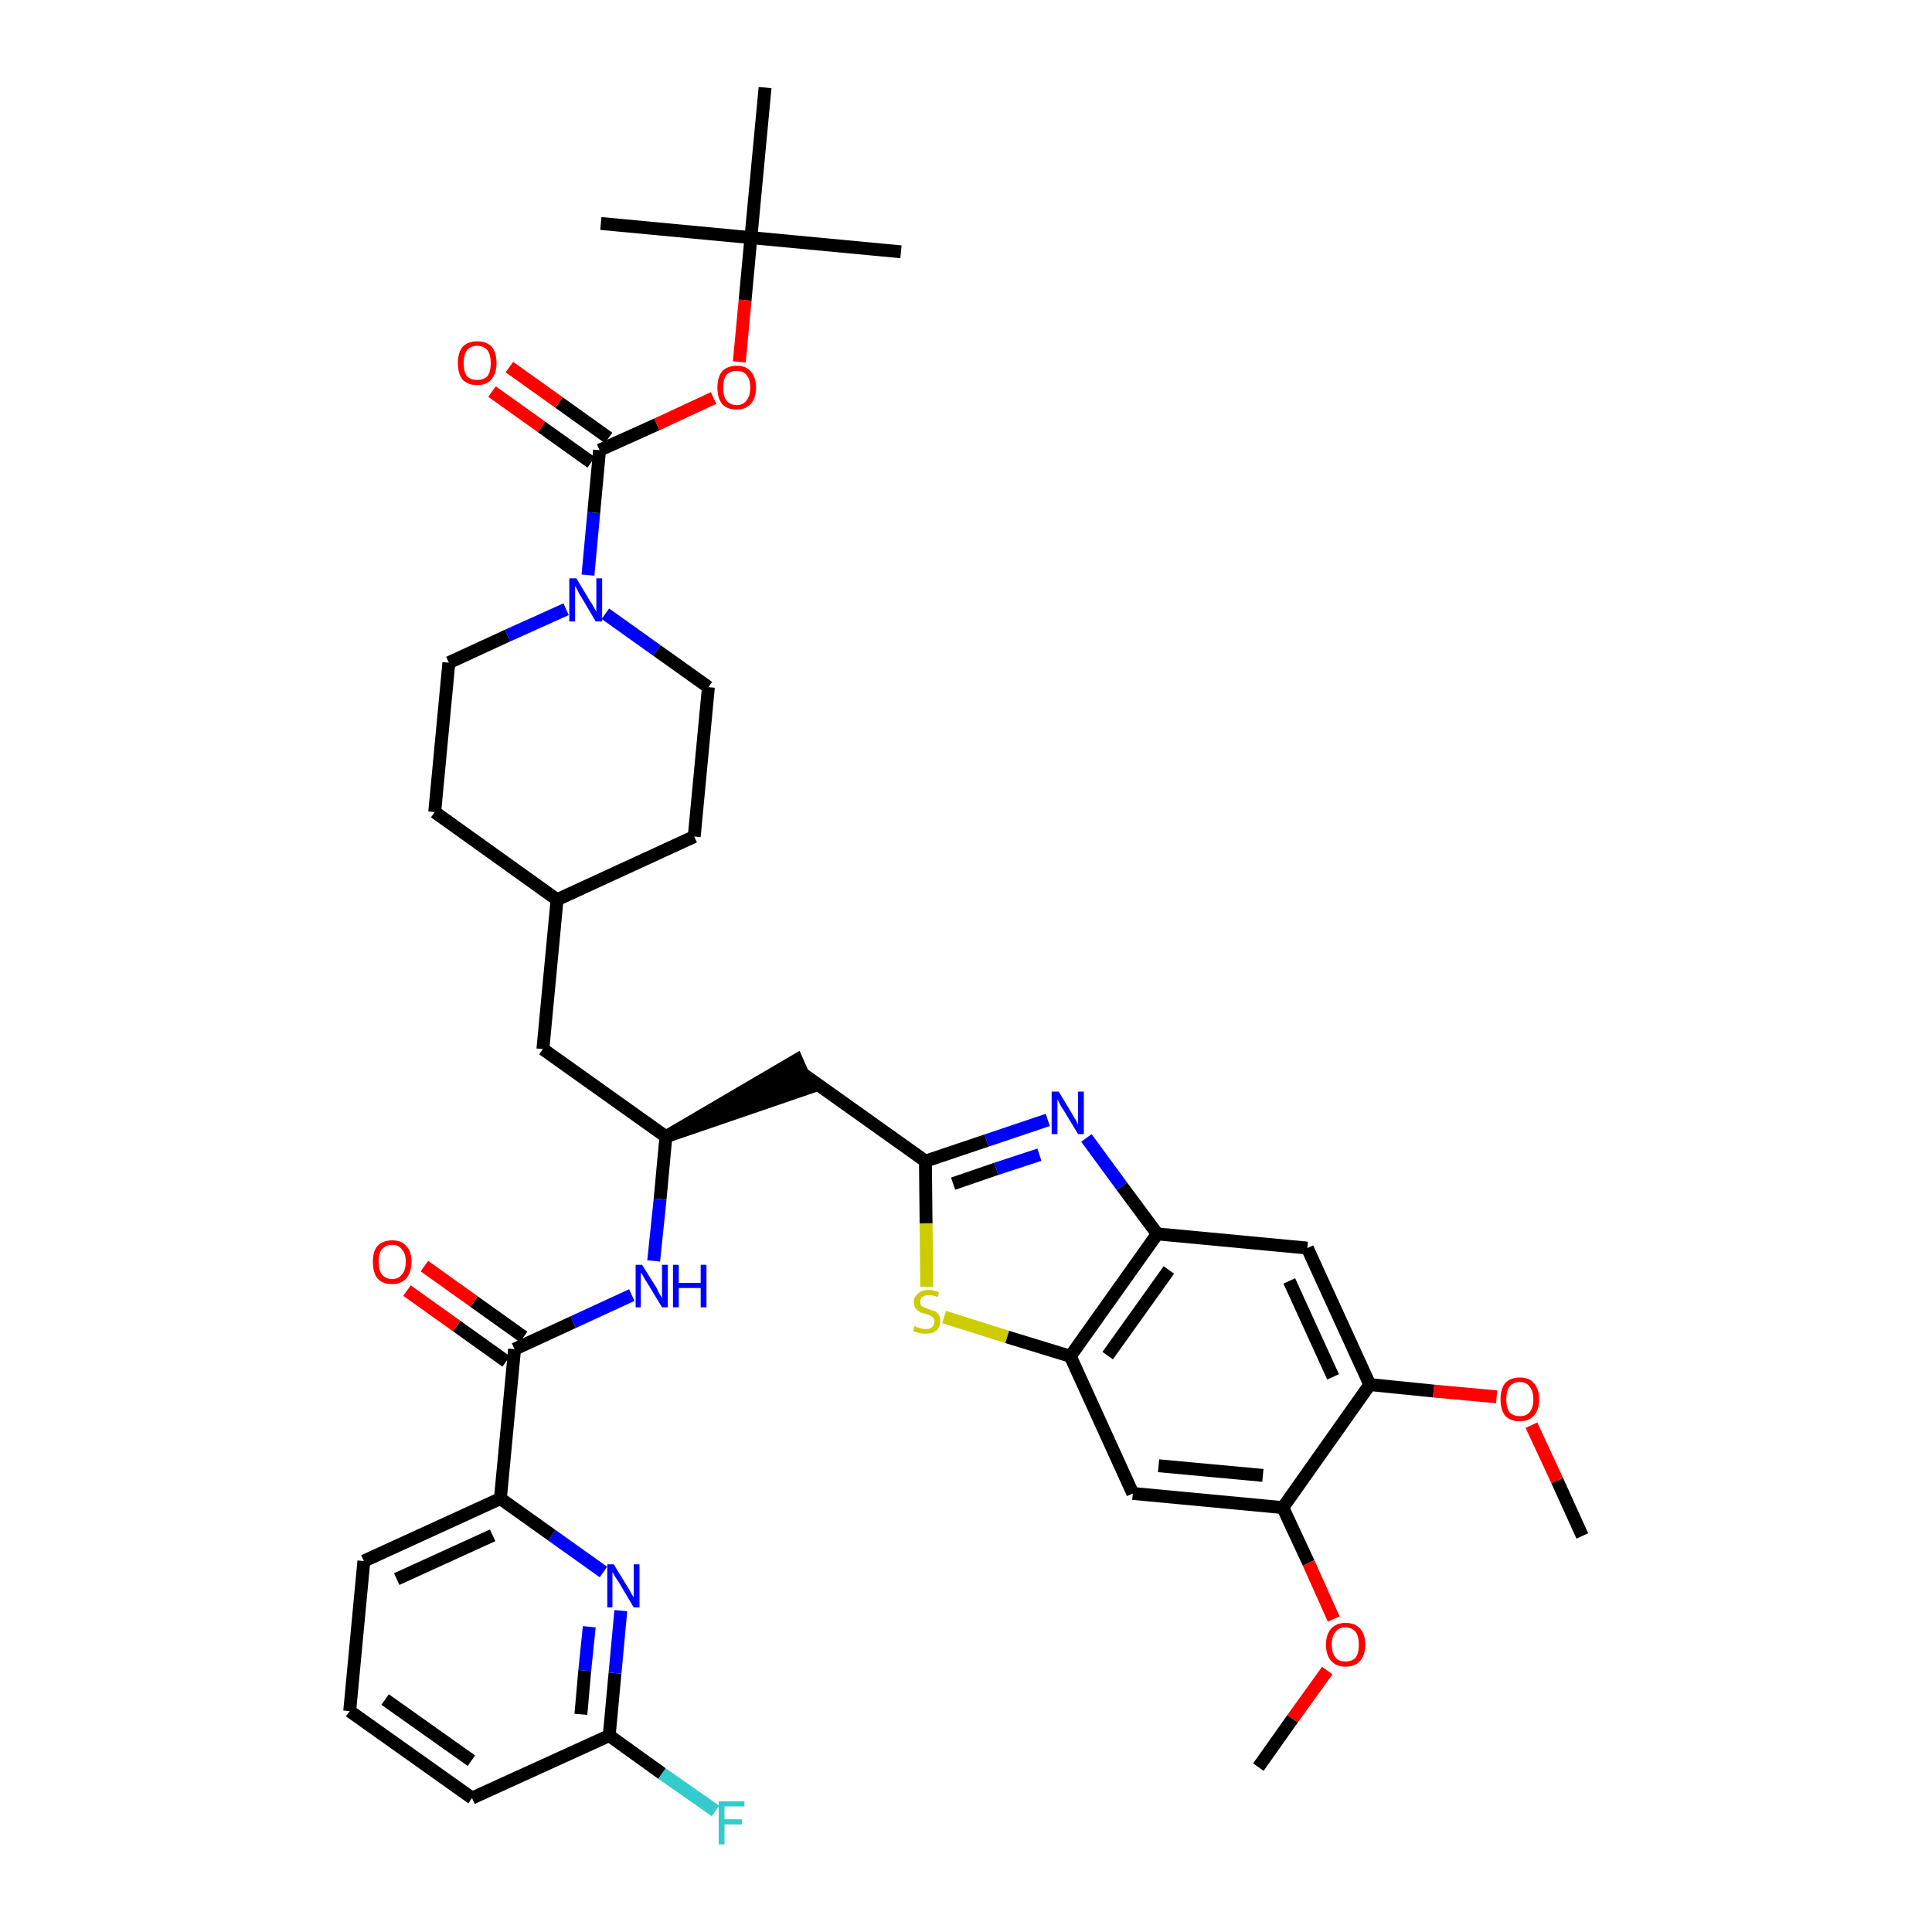 <?xml version='1.0' encoding='iso-8859-1'?>
<svg version='1.1' baseProfile='full'
              xmlns='http://www.w3.org/2000/svg'
                      xmlns:rdkit='http://www.rdkit.org/xml'
                      xmlns:xlink='http://www.w3.org/1999/xlink'
                  xml:space='preserve'
width='300px' height='300px' viewBox='0 0 300 300'>
<!-- END OF HEADER -->
<path class='bond-0 atom-0 atom-1' d='M 245.7,238.5 L 241.8,229.9' style='fill:none;fill-rule:evenodd;stroke:#000000;stroke-width:2.0px;stroke-linecap:butt;stroke-linejoin:miter;stroke-opacity:1' />
<path class='bond-0 atom-0 atom-1' d='M 241.8,229.9 L 237.8,221.3' style='fill:none;fill-rule:evenodd;stroke:#FF0000;stroke-width:2.0px;stroke-linecap:butt;stroke-linejoin:miter;stroke-opacity:1' />
<path class='bond-1 atom-1 atom-2' d='M 232.4,216.9 L 222.6,216.0' style='fill:none;fill-rule:evenodd;stroke:#FF0000;stroke-width:2.0px;stroke-linecap:butt;stroke-linejoin:miter;stroke-opacity:1' />
<path class='bond-1 atom-1 atom-2' d='M 222.6,216.0 L 212.7,215.0' style='fill:none;fill-rule:evenodd;stroke:#000000;stroke-width:2.0px;stroke-linecap:butt;stroke-linejoin:miter;stroke-opacity:1' />
<path class='bond-2 atom-2 atom-3' d='M 212.7,215.0 L 203.0,193.8' style='fill:none;fill-rule:evenodd;stroke:#000000;stroke-width:2.0px;stroke-linecap:butt;stroke-linejoin:miter;stroke-opacity:1' />
<path class='bond-2 atom-2 atom-3' d='M 207.0,213.8 L 200.2,198.9' style='fill:none;fill-rule:evenodd;stroke:#000000;stroke-width:2.0px;stroke-linecap:butt;stroke-linejoin:miter;stroke-opacity:1' />
<path class='bond-38 atom-36 atom-2' d='M 199.2,234.1 L 212.7,215.0' style='fill:none;fill-rule:evenodd;stroke:#000000;stroke-width:2.0px;stroke-linecap:butt;stroke-linejoin:miter;stroke-opacity:1' />
<path class='bond-3 atom-3 atom-4' d='M 203.0,193.8 L 179.7,191.6' style='fill:none;fill-rule:evenodd;stroke:#000000;stroke-width:2.0px;stroke-linecap:butt;stroke-linejoin:miter;stroke-opacity:1' />
<path class='bond-4 atom-4 atom-5' d='M 179.7,191.6 L 174.2,184.2' style='fill:none;fill-rule:evenodd;stroke:#000000;stroke-width:2.0px;stroke-linecap:butt;stroke-linejoin:miter;stroke-opacity:1' />
<path class='bond-4 atom-4 atom-5' d='M 174.2,184.2 L 168.7,176.7' style='fill:none;fill-rule:evenodd;stroke:#0000FF;stroke-width:2.0px;stroke-linecap:butt;stroke-linejoin:miter;stroke-opacity:1' />
<path class='bond-39 atom-34 atom-4' d='M 166.2,210.6 L 179.7,191.6' style='fill:none;fill-rule:evenodd;stroke:#000000;stroke-width:2.0px;stroke-linecap:butt;stroke-linejoin:miter;stroke-opacity:1' />
<path class='bond-39 atom-34 atom-4' d='M 172.0,210.5 L 181.5,197.2' style='fill:none;fill-rule:evenodd;stroke:#000000;stroke-width:2.0px;stroke-linecap:butt;stroke-linejoin:miter;stroke-opacity:1' />
<path class='bond-5 atom-5 atom-6' d='M 162.7,173.9 L 153.2,177.1' style='fill:none;fill-rule:evenodd;stroke:#0000FF;stroke-width:2.0px;stroke-linecap:butt;stroke-linejoin:miter;stroke-opacity:1' />
<path class='bond-5 atom-5 atom-6' d='M 153.2,177.1 L 143.7,180.3' style='fill:none;fill-rule:evenodd;stroke:#000000;stroke-width:2.0px;stroke-linecap:butt;stroke-linejoin:miter;stroke-opacity:1' />
<path class='bond-5 atom-5 atom-6' d='M 161.4,179.3 L 154.7,181.5' style='fill:none;fill-rule:evenodd;stroke:#0000FF;stroke-width:2.0px;stroke-linecap:butt;stroke-linejoin:miter;stroke-opacity:1' />
<path class='bond-5 atom-5 atom-6' d='M 154.7,181.5 L 148.0,183.8' style='fill:none;fill-rule:evenodd;stroke:#000000;stroke-width:2.0px;stroke-linecap:butt;stroke-linejoin:miter;stroke-opacity:1' />
<path class='bond-6 atom-6 atom-7' d='M 143.7,180.3 L 124.6,166.7' style='fill:none;fill-rule:evenodd;stroke:#000000;stroke-width:2.0px;stroke-linecap:butt;stroke-linejoin:miter;stroke-opacity:1' />
<path class='bond-32 atom-6 atom-33' d='M 143.7,180.3 L 143.8,190.0' style='fill:none;fill-rule:evenodd;stroke:#000000;stroke-width:2.0px;stroke-linecap:butt;stroke-linejoin:miter;stroke-opacity:1' />
<path class='bond-32 atom-6 atom-33' d='M 143.8,190.0 L 143.9,199.8' style='fill:none;fill-rule:evenodd;stroke:#CCCC00;stroke-width:2.0px;stroke-linecap:butt;stroke-linejoin:miter;stroke-opacity:1' />
<path class='bond-7 atom-8 atom-7' d='M 103.4,176.5 L 125.6,168.9 L 123.7,164.6 Z' style='fill:#000000;fill-rule:evenodd;fill-opacity:1;stroke:#000000;stroke-width:2.0px;stroke-linecap:butt;stroke-linejoin:miter;stroke-opacity:1;' />
<path class='bond-8 atom-8 atom-9' d='M 103.4,176.5 L 84.3,162.9' style='fill:none;fill-rule:evenodd;stroke:#000000;stroke-width:2.0px;stroke-linecap:butt;stroke-linejoin:miter;stroke-opacity:1' />
<path class='bond-22 atom-8 atom-23' d='M 103.4,176.5 L 102.5,186.2' style='fill:none;fill-rule:evenodd;stroke:#000000;stroke-width:2.0px;stroke-linecap:butt;stroke-linejoin:miter;stroke-opacity:1' />
<path class='bond-22 atom-8 atom-23' d='M 102.5,186.2 L 101.5,195.8' style='fill:none;fill-rule:evenodd;stroke:#0000FF;stroke-width:2.0px;stroke-linecap:butt;stroke-linejoin:miter;stroke-opacity:1' />
<path class='bond-9 atom-9 atom-10' d='M 84.3,162.9 L 86.5,139.7' style='fill:none;fill-rule:evenodd;stroke:#000000;stroke-width:2.0px;stroke-linecap:butt;stroke-linejoin:miter;stroke-opacity:1' />
<path class='bond-10 atom-10 atom-11' d='M 86.5,139.7 L 107.8,129.9' style='fill:none;fill-rule:evenodd;stroke:#000000;stroke-width:2.0px;stroke-linecap:butt;stroke-linejoin:miter;stroke-opacity:1' />
<path class='bond-40 atom-22 atom-10' d='M 67.5,126.1 L 86.5,139.7' style='fill:none;fill-rule:evenodd;stroke:#000000;stroke-width:2.0px;stroke-linecap:butt;stroke-linejoin:miter;stroke-opacity:1' />
<path class='bond-11 atom-11 atom-12' d='M 107.8,129.9 L 110.0,106.7' style='fill:none;fill-rule:evenodd;stroke:#000000;stroke-width:2.0px;stroke-linecap:butt;stroke-linejoin:miter;stroke-opacity:1' />
<path class='bond-12 atom-12 atom-13' d='M 110.0,106.7 L 102.0,101.0' style='fill:none;fill-rule:evenodd;stroke:#000000;stroke-width:2.0px;stroke-linecap:butt;stroke-linejoin:miter;stroke-opacity:1' />
<path class='bond-12 atom-12 atom-13' d='M 102.0,101.0 L 94.0,95.3' style='fill:none;fill-rule:evenodd;stroke:#0000FF;stroke-width:2.0px;stroke-linecap:butt;stroke-linejoin:miter;stroke-opacity:1' />
<path class='bond-13 atom-13 atom-14' d='M 91.3,89.3 L 92.2,79.6' style='fill:none;fill-rule:evenodd;stroke:#0000FF;stroke-width:2.0px;stroke-linecap:butt;stroke-linejoin:miter;stroke-opacity:1' />
<path class='bond-13 atom-13 atom-14' d='M 92.2,79.6 L 93.1,69.9' style='fill:none;fill-rule:evenodd;stroke:#000000;stroke-width:2.0px;stroke-linecap:butt;stroke-linejoin:miter;stroke-opacity:1' />
<path class='bond-20 atom-13 atom-21' d='M 87.9,94.6 L 78.8,98.7' style='fill:none;fill-rule:evenodd;stroke:#0000FF;stroke-width:2.0px;stroke-linecap:butt;stroke-linejoin:miter;stroke-opacity:1' />
<path class='bond-20 atom-13 atom-21' d='M 78.8,98.7 L 69.7,102.9' style='fill:none;fill-rule:evenodd;stroke:#000000;stroke-width:2.0px;stroke-linecap:butt;stroke-linejoin:miter;stroke-opacity:1' />
<path class='bond-14 atom-14 atom-15' d='M 94.5,68.0 L 86.8,62.5' style='fill:none;fill-rule:evenodd;stroke:#000000;stroke-width:2.0px;stroke-linecap:butt;stroke-linejoin:miter;stroke-opacity:1' />
<path class='bond-14 atom-14 atom-15' d='M 86.8,62.5 L 79.1,57.0' style='fill:none;fill-rule:evenodd;stroke:#FF0000;stroke-width:2.0px;stroke-linecap:butt;stroke-linejoin:miter;stroke-opacity:1' />
<path class='bond-14 atom-14 atom-15' d='M 91.8,71.8 L 84.1,66.3' style='fill:none;fill-rule:evenodd;stroke:#000000;stroke-width:2.0px;stroke-linecap:butt;stroke-linejoin:miter;stroke-opacity:1' />
<path class='bond-14 atom-14 atom-15' d='M 84.1,66.3 L 76.4,60.8' style='fill:none;fill-rule:evenodd;stroke:#FF0000;stroke-width:2.0px;stroke-linecap:butt;stroke-linejoin:miter;stroke-opacity:1' />
<path class='bond-15 atom-14 atom-16' d='M 93.1,69.9 L 102.0,65.9' style='fill:none;fill-rule:evenodd;stroke:#000000;stroke-width:2.0px;stroke-linecap:butt;stroke-linejoin:miter;stroke-opacity:1' />
<path class='bond-15 atom-14 atom-16' d='M 102.0,65.9 L 110.8,61.8' style='fill:none;fill-rule:evenodd;stroke:#FF0000;stroke-width:2.0px;stroke-linecap:butt;stroke-linejoin:miter;stroke-opacity:1' />
<path class='bond-16 atom-16 atom-17' d='M 114.8,56.2 L 115.7,46.6' style='fill:none;fill-rule:evenodd;stroke:#FF0000;stroke-width:2.0px;stroke-linecap:butt;stroke-linejoin:miter;stroke-opacity:1' />
<path class='bond-16 atom-16 atom-17' d='M 115.7,46.6 L 116.6,36.9' style='fill:none;fill-rule:evenodd;stroke:#000000;stroke-width:2.0px;stroke-linecap:butt;stroke-linejoin:miter;stroke-opacity:1' />
<path class='bond-17 atom-17 atom-18' d='M 116.6,36.9 L 139.9,39.1' style='fill:none;fill-rule:evenodd;stroke:#000000;stroke-width:2.0px;stroke-linecap:butt;stroke-linejoin:miter;stroke-opacity:1' />
<path class='bond-18 atom-17 atom-19' d='M 116.6,36.9 L 93.3,34.7' style='fill:none;fill-rule:evenodd;stroke:#000000;stroke-width:2.0px;stroke-linecap:butt;stroke-linejoin:miter;stroke-opacity:1' />
<path class='bond-19 atom-17 atom-20' d='M 116.6,36.9 L 118.8,13.6' style='fill:none;fill-rule:evenodd;stroke:#000000;stroke-width:2.0px;stroke-linecap:butt;stroke-linejoin:miter;stroke-opacity:1' />
<path class='bond-21 atom-21 atom-22' d='M 69.7,102.9 L 67.5,126.1' style='fill:none;fill-rule:evenodd;stroke:#000000;stroke-width:2.0px;stroke-linecap:butt;stroke-linejoin:miter;stroke-opacity:1' />
<path class='bond-23 atom-23 atom-24' d='M 98.1,201.1 L 89.0,205.3' style='fill:none;fill-rule:evenodd;stroke:#0000FF;stroke-width:2.0px;stroke-linecap:butt;stroke-linejoin:miter;stroke-opacity:1' />
<path class='bond-23 atom-23 atom-24' d='M 89.0,205.3 L 79.9,209.5' style='fill:none;fill-rule:evenodd;stroke:#000000;stroke-width:2.0px;stroke-linecap:butt;stroke-linejoin:miter;stroke-opacity:1' />
<path class='bond-24 atom-24 atom-25' d='M 81.3,207.6 L 73.6,202.1' style='fill:none;fill-rule:evenodd;stroke:#000000;stroke-width:2.0px;stroke-linecap:butt;stroke-linejoin:miter;stroke-opacity:1' />
<path class='bond-24 atom-24 atom-25' d='M 73.6,202.1 L 65.9,196.6' style='fill:none;fill-rule:evenodd;stroke:#FF0000;stroke-width:2.0px;stroke-linecap:butt;stroke-linejoin:miter;stroke-opacity:1' />
<path class='bond-24 atom-24 atom-25' d='M 78.6,211.4 L 70.9,205.9' style='fill:none;fill-rule:evenodd;stroke:#000000;stroke-width:2.0px;stroke-linecap:butt;stroke-linejoin:miter;stroke-opacity:1' />
<path class='bond-24 atom-24 atom-25' d='M 70.9,205.9 L 63.2,200.4' style='fill:none;fill-rule:evenodd;stroke:#FF0000;stroke-width:2.0px;stroke-linecap:butt;stroke-linejoin:miter;stroke-opacity:1' />
<path class='bond-25 atom-24 atom-26' d='M 79.9,209.5 L 77.7,232.7' style='fill:none;fill-rule:evenodd;stroke:#000000;stroke-width:2.0px;stroke-linecap:butt;stroke-linejoin:miter;stroke-opacity:1' />
<path class='bond-26 atom-26 atom-27' d='M 77.7,232.7 L 56.5,242.4' style='fill:none;fill-rule:evenodd;stroke:#000000;stroke-width:2.0px;stroke-linecap:butt;stroke-linejoin:miter;stroke-opacity:1' />
<path class='bond-26 atom-26 atom-27' d='M 76.5,238.4 L 61.6,245.2' style='fill:none;fill-rule:evenodd;stroke:#000000;stroke-width:2.0px;stroke-linecap:butt;stroke-linejoin:miter;stroke-opacity:1' />
<path class='bond-41 atom-32 atom-26' d='M 93.7,244.1 L 85.7,238.4' style='fill:none;fill-rule:evenodd;stroke:#0000FF;stroke-width:2.0px;stroke-linecap:butt;stroke-linejoin:miter;stroke-opacity:1' />
<path class='bond-41 atom-32 atom-26' d='M 85.7,238.4 L 77.7,232.7' style='fill:none;fill-rule:evenodd;stroke:#000000;stroke-width:2.0px;stroke-linecap:butt;stroke-linejoin:miter;stroke-opacity:1' />
<path class='bond-27 atom-27 atom-28' d='M 56.5,242.4 L 54.3,265.7' style='fill:none;fill-rule:evenodd;stroke:#000000;stroke-width:2.0px;stroke-linecap:butt;stroke-linejoin:miter;stroke-opacity:1' />
<path class='bond-28 atom-28 atom-29' d='M 54.3,265.7 L 73.3,279.2' style='fill:none;fill-rule:evenodd;stroke:#000000;stroke-width:2.0px;stroke-linecap:butt;stroke-linejoin:miter;stroke-opacity:1' />
<path class='bond-28 atom-28 atom-29' d='M 59.8,263.9 L 73.2,273.4' style='fill:none;fill-rule:evenodd;stroke:#000000;stroke-width:2.0px;stroke-linecap:butt;stroke-linejoin:miter;stroke-opacity:1' />
<path class='bond-29 atom-29 atom-30' d='M 73.3,279.2 L 94.6,269.5' style='fill:none;fill-rule:evenodd;stroke:#000000;stroke-width:2.0px;stroke-linecap:butt;stroke-linejoin:miter;stroke-opacity:1' />
<path class='bond-30 atom-30 atom-31' d='M 94.6,269.5 L 102.8,275.4' style='fill:none;fill-rule:evenodd;stroke:#000000;stroke-width:2.0px;stroke-linecap:butt;stroke-linejoin:miter;stroke-opacity:1' />
<path class='bond-30 atom-30 atom-31' d='M 102.8,275.4 L 111.1,281.2' style='fill:none;fill-rule:evenodd;stroke:#33CCCC;stroke-width:2.0px;stroke-linecap:butt;stroke-linejoin:miter;stroke-opacity:1' />
<path class='bond-31 atom-30 atom-32' d='M 94.6,269.5 L 95.5,259.8' style='fill:none;fill-rule:evenodd;stroke:#000000;stroke-width:2.0px;stroke-linecap:butt;stroke-linejoin:miter;stroke-opacity:1' />
<path class='bond-31 atom-30 atom-32' d='M 95.5,259.8 L 96.4,250.1' style='fill:none;fill-rule:evenodd;stroke:#0000FF;stroke-width:2.0px;stroke-linecap:butt;stroke-linejoin:miter;stroke-opacity:1' />
<path class='bond-31 atom-30 atom-32' d='M 90.2,266.2 L 90.8,259.4' style='fill:none;fill-rule:evenodd;stroke:#000000;stroke-width:2.0px;stroke-linecap:butt;stroke-linejoin:miter;stroke-opacity:1' />
<path class='bond-31 atom-30 atom-32' d='M 90.8,259.4 L 91.5,252.6' style='fill:none;fill-rule:evenodd;stroke:#0000FF;stroke-width:2.0px;stroke-linecap:butt;stroke-linejoin:miter;stroke-opacity:1' />
<path class='bond-33 atom-33 atom-34' d='M 146.6,204.5 L 156.4,207.6' style='fill:none;fill-rule:evenodd;stroke:#CCCC00;stroke-width:2.0px;stroke-linecap:butt;stroke-linejoin:miter;stroke-opacity:1' />
<path class='bond-33 atom-33 atom-34' d='M 156.4,207.6 L 166.2,210.6' style='fill:none;fill-rule:evenodd;stroke:#000000;stroke-width:2.0px;stroke-linecap:butt;stroke-linejoin:miter;stroke-opacity:1' />
<path class='bond-34 atom-34 atom-35' d='M 166.2,210.6 L 175.9,231.9' style='fill:none;fill-rule:evenodd;stroke:#000000;stroke-width:2.0px;stroke-linecap:butt;stroke-linejoin:miter;stroke-opacity:1' />
<path class='bond-35 atom-35 atom-36' d='M 175.9,231.9 L 199.2,234.1' style='fill:none;fill-rule:evenodd;stroke:#000000;stroke-width:2.0px;stroke-linecap:butt;stroke-linejoin:miter;stroke-opacity:1' />
<path class='bond-35 atom-35 atom-36' d='M 179.9,227.6 L 196.1,229.1' style='fill:none;fill-rule:evenodd;stroke:#000000;stroke-width:2.0px;stroke-linecap:butt;stroke-linejoin:miter;stroke-opacity:1' />
<path class='bond-36 atom-36 atom-37' d='M 199.2,234.1 L 203.2,242.7' style='fill:none;fill-rule:evenodd;stroke:#000000;stroke-width:2.0px;stroke-linecap:butt;stroke-linejoin:miter;stroke-opacity:1' />
<path class='bond-36 atom-36 atom-37' d='M 203.2,242.7 L 207.1,251.4' style='fill:none;fill-rule:evenodd;stroke:#FF0000;stroke-width:2.0px;stroke-linecap:butt;stroke-linejoin:miter;stroke-opacity:1' />
<path class='bond-37 atom-37 atom-38' d='M 206.1,259.4 L 200.7,266.9' style='fill:none;fill-rule:evenodd;stroke:#FF0000;stroke-width:2.0px;stroke-linecap:butt;stroke-linejoin:miter;stroke-opacity:1' />
<path class='bond-37 atom-37 atom-38' d='M 200.7,266.9 L 195.4,274.4' style='fill:none;fill-rule:evenodd;stroke:#000000;stroke-width:2.0px;stroke-linecap:butt;stroke-linejoin:miter;stroke-opacity:1' />
<path  class='atom-1' d='M 233.0 217.3
Q 233.0 215.7, 233.7 214.8
Q 234.5 213.9, 236.0 213.9
Q 237.5 213.9, 238.2 214.8
Q 239.0 215.7, 239.0 217.3
Q 239.0 218.9, 238.2 219.8
Q 237.4 220.7, 236.0 220.7
Q 234.5 220.7, 233.7 219.8
Q 233.0 218.9, 233.0 217.3
M 236.0 219.9
Q 237.0 219.9, 237.5 219.3
Q 238.1 218.6, 238.1 217.3
Q 238.1 216.0, 237.5 215.3
Q 237.0 214.6, 236.0 214.6
Q 235.0 214.6, 234.4 215.3
Q 233.9 216.0, 233.9 217.3
Q 233.9 218.6, 234.4 219.3
Q 235.0 219.9, 236.0 219.9
' fill='#FF0000'/>
<path  class='atom-5' d='M 164.4 169.5
L 166.5 173.0
Q 166.7 173.4, 167.1 174.0
Q 167.4 174.6, 167.4 174.7
L 167.4 169.5
L 168.3 169.5
L 168.3 176.1
L 167.4 176.1
L 165.1 172.3
Q 164.8 171.9, 164.5 171.3
Q 164.3 170.8, 164.2 170.7
L 164.2 176.1
L 163.3 176.1
L 163.3 169.5
L 164.4 169.5
' fill='#0000FF'/>
<path  class='atom-13' d='M 89.5 89.8
L 91.6 93.3
Q 91.9 93.7, 92.2 94.3
Q 92.6 94.9, 92.6 95.0
L 92.6 89.8
L 93.5 89.8
L 93.5 96.5
L 92.5 96.5
L 90.2 92.6
Q 89.9 92.2, 89.7 91.7
Q 89.4 91.1, 89.3 91.0
L 89.3 96.5
L 88.4 96.5
L 88.4 89.8
L 89.5 89.8
' fill='#0000FF'/>
<path  class='atom-15' d='M 71.1 56.4
Q 71.1 54.8, 71.8 53.9
Q 72.6 53.0, 74.1 53.0
Q 75.6 53.0, 76.4 53.9
Q 77.1 54.8, 77.1 56.4
Q 77.1 58.0, 76.3 58.9
Q 75.6 59.8, 74.1 59.8
Q 72.6 59.8, 71.8 58.9
Q 71.1 58.0, 71.1 56.4
M 74.1 59.0
Q 75.1 59.0, 75.7 58.4
Q 76.2 57.7, 76.2 56.4
Q 76.2 55.1, 75.7 54.4
Q 75.1 53.7, 74.1 53.7
Q 73.1 53.7, 72.5 54.4
Q 72.0 55.1, 72.0 56.4
Q 72.0 57.7, 72.5 58.4
Q 73.1 59.0, 74.1 59.0
' fill='#FF0000'/>
<path  class='atom-16' d='M 111.4 60.2
Q 111.4 58.6, 112.1 57.7
Q 112.9 56.8, 114.4 56.8
Q 115.9 56.8, 116.6 57.7
Q 117.4 58.6, 117.4 60.2
Q 117.4 61.8, 116.6 62.7
Q 115.8 63.6, 114.4 63.6
Q 112.9 63.6, 112.1 62.7
Q 111.4 61.8, 111.4 60.2
M 114.4 62.9
Q 115.4 62.9, 115.9 62.2
Q 116.5 61.5, 116.5 60.2
Q 116.5 58.9, 115.9 58.2
Q 115.4 57.6, 114.4 57.6
Q 113.4 57.6, 112.8 58.2
Q 112.3 58.9, 112.3 60.2
Q 112.3 61.5, 112.8 62.2
Q 113.4 62.9, 114.4 62.9
' fill='#FF0000'/>
<path  class='atom-23' d='M 99.7 196.4
L 101.9 199.9
Q 102.1 200.3, 102.4 200.9
Q 102.8 201.5, 102.8 201.6
L 102.8 196.4
L 103.7 196.4
L 103.7 203.0
L 102.8 203.0
L 100.5 199.2
Q 100.2 198.8, 99.9 198.2
Q 99.6 197.7, 99.5 197.6
L 99.5 203.0
L 98.7 203.0
L 98.7 196.4
L 99.7 196.4
' fill='#0000FF'/>
<path  class='atom-23' d='M 104.5 196.4
L 105.4 196.4
L 105.4 199.2
L 108.8 199.2
L 108.8 196.4
L 109.7 196.4
L 109.7 203.0
L 108.8 203.0
L 108.8 200.0
L 105.4 200.0
L 105.4 203.0
L 104.5 203.0
L 104.5 196.4
' fill='#0000FF'/>
<path  class='atom-25' d='M 57.9 195.9
Q 57.9 194.3, 58.6 193.5
Q 59.4 192.6, 60.9 192.6
Q 62.4 192.6, 63.1 193.5
Q 63.9 194.3, 63.9 195.9
Q 63.9 197.5, 63.1 198.5
Q 62.3 199.4, 60.9 199.4
Q 59.4 199.4, 58.6 198.5
Q 57.9 197.6, 57.9 195.9
M 60.9 198.6
Q 61.9 198.6, 62.4 197.9
Q 63.0 197.3, 63.0 195.9
Q 63.0 194.6, 62.4 194.0
Q 61.9 193.3, 60.9 193.3
Q 59.9 193.3, 59.3 194.0
Q 58.8 194.6, 58.8 195.9
Q 58.8 197.3, 59.3 197.9
Q 59.9 198.6, 60.9 198.6
' fill='#FF0000'/>
<path  class='atom-31' d='M 111.6 279.7
L 115.6 279.7
L 115.6 280.5
L 112.5 280.5
L 112.5 282.5
L 115.2 282.5
L 115.2 283.3
L 112.5 283.3
L 112.5 286.4
L 111.6 286.4
L 111.6 279.7
' fill='#33CCCC'/>
<path  class='atom-32' d='M 95.3 242.9
L 97.5 246.5
Q 97.7 246.8, 98.0 247.4
Q 98.4 248.0, 98.4 248.1
L 98.4 242.9
L 99.3 242.9
L 99.3 249.6
L 98.4 249.6
L 96.1 245.7
Q 95.8 245.3, 95.5 244.8
Q 95.2 244.3, 95.1 244.1
L 95.1 249.6
L 94.3 249.6
L 94.3 242.9
L 95.3 242.9
' fill='#0000FF'/>
<path  class='atom-33' d='M 142.0 205.9
Q 142.1 205.9, 142.4 206.1
Q 142.7 206.2, 143.1 206.3
Q 143.4 206.4, 143.8 206.4
Q 144.4 206.4, 144.7 206.1
Q 145.1 205.8, 145.1 205.2
Q 145.1 204.9, 144.9 204.6
Q 144.7 204.4, 144.5 204.3
Q 144.2 204.2, 143.7 204.0
Q 143.1 203.9, 142.8 203.7
Q 142.4 203.5, 142.2 203.2
Q 141.9 202.8, 141.9 202.2
Q 141.9 201.4, 142.5 200.9
Q 143.1 200.3, 144.2 200.3
Q 145.0 200.3, 145.8 200.7
L 145.6 201.4
Q 144.8 201.1, 144.2 201.1
Q 143.6 201.1, 143.2 201.4
Q 142.9 201.6, 142.9 202.1
Q 142.9 202.5, 143.0 202.7
Q 143.2 202.9, 143.5 203.0
Q 143.8 203.1, 144.2 203.3
Q 144.8 203.5, 145.2 203.6
Q 145.5 203.8, 145.8 204.2
Q 146.0 204.6, 146.0 205.2
Q 146.0 206.1, 145.4 206.6
Q 144.8 207.1, 143.8 207.1
Q 143.2 207.1, 142.8 207.0
Q 142.3 206.9, 141.8 206.7
L 142.0 205.9
' fill='#CCCC00'/>
<path  class='atom-37' d='M 205.9 255.4
Q 205.9 253.8, 206.7 252.9
Q 207.5 252.0, 208.9 252.0
Q 210.4 252.0, 211.2 252.9
Q 212.0 253.8, 212.0 255.4
Q 212.0 257.0, 211.2 257.9
Q 210.4 258.8, 208.9 258.8
Q 207.5 258.8, 206.7 257.9
Q 205.9 257.0, 205.9 255.4
M 208.9 258.0
Q 209.9 258.0, 210.5 257.4
Q 211.0 256.7, 211.0 255.4
Q 211.0 254.1, 210.5 253.4
Q 209.9 252.7, 208.9 252.7
Q 207.9 252.7, 207.4 253.4
Q 206.8 254.0, 206.8 255.4
Q 206.8 256.7, 207.4 257.4
Q 207.9 258.0, 208.9 258.0
' fill='#FF0000'/>
</svg>
